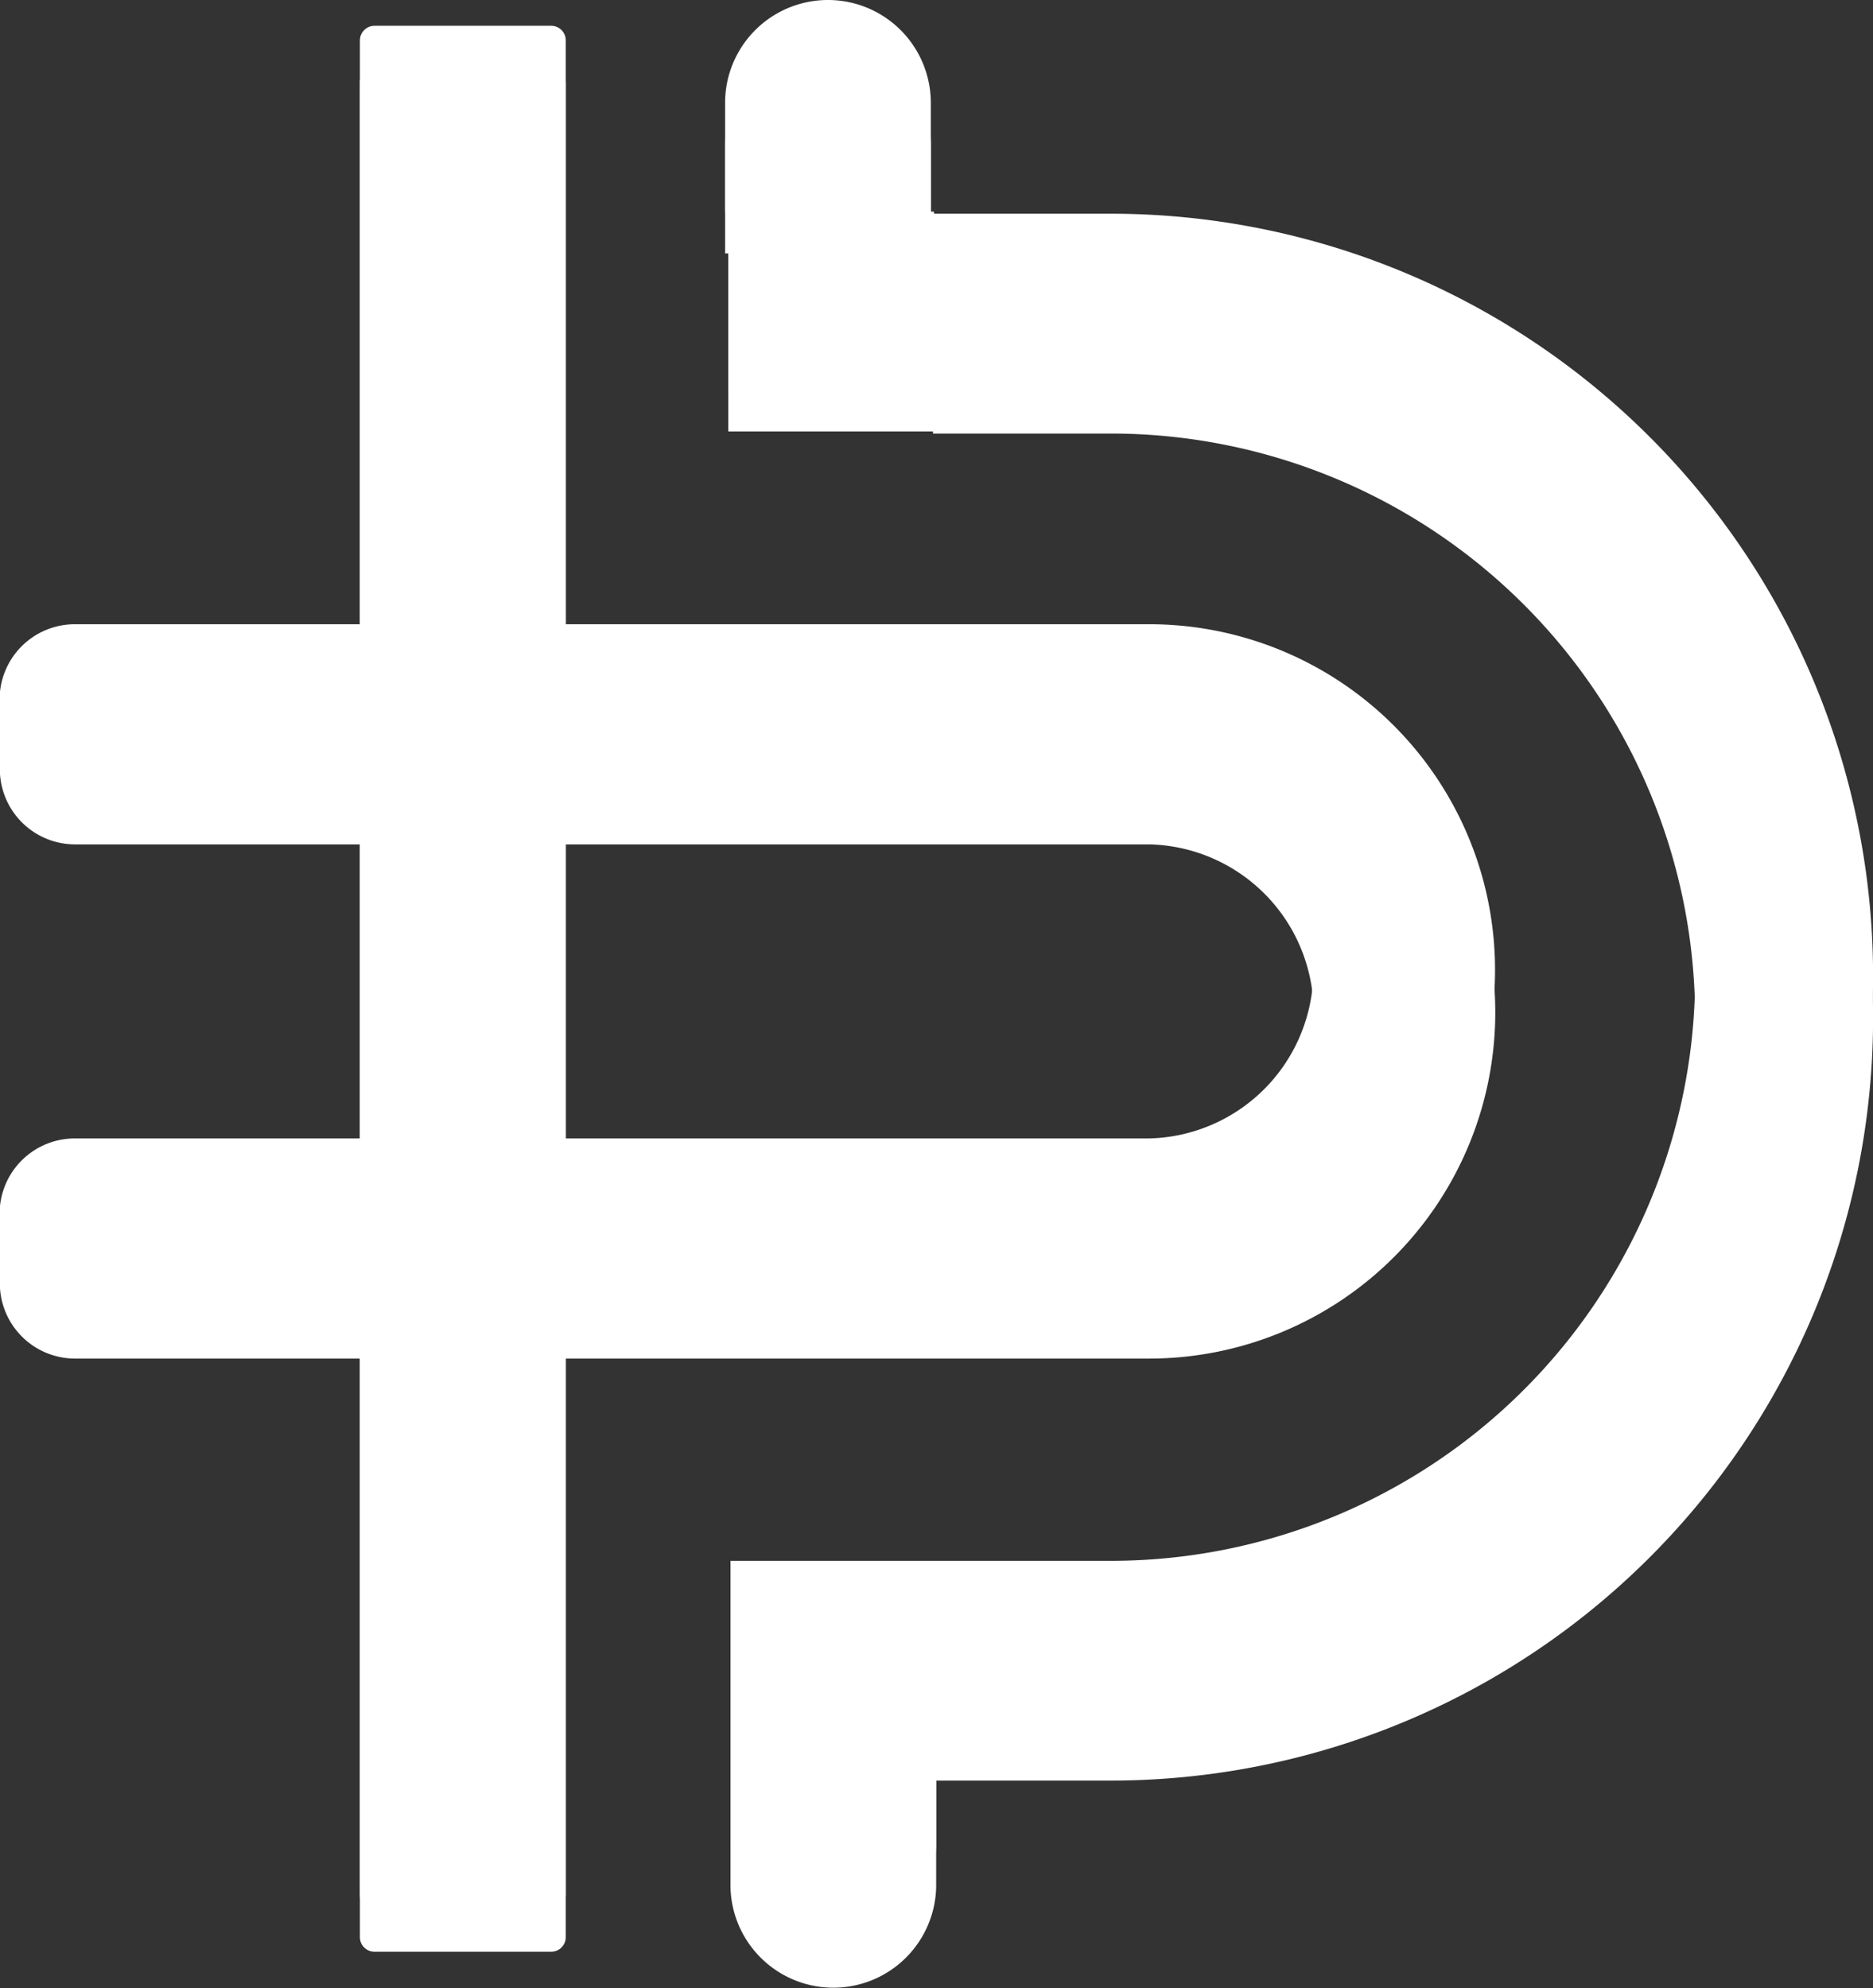 <svg xmlns="http://www.w3.org/2000/svg" width="23.018" height="24.427" viewBox="0 0 23.018 24.427"><rect x="0" y="0" width="23.018" height="24.427" fill="#333333" stroke="none"/><g transform="translate(-1394.904 -317.283)"><g transform="translate(1394.904 317.801)"><path d="M438.829,382.865h-2.17a.179.179,0,0,1-.18-.18V359.9a.18.18,0,0,1,.18-.18h2.17a.18.18,0,0,1,.18.18v22.786A.179.179,0,0,1,438.829,382.865Z" transform="translate(-432.056 -359.402)" fill="#fff"/><path d="M386.319,474.917a4.251,4.251,0,0,0-3.716-2.187h-13.2a.925.925,0,0,0-.925.925v.337a.925.925,0,0,0,.925.925h13.2a2.066,2.066,0,0,1,0,4.131h-13.2a.925.925,0,0,0-.925.925v.337a.925.925,0,0,0,.925.925h13.2a4.255,4.255,0,0,0,4.253-4.252h0A4.238,4.238,0,0,0,386.319,474.917Z" transform="translate(-368.48 -465.06)" fill="#fff"/><path d="M510.179,357.466h-2.172v-.026h-.039V356.1a1.264,1.264,0,0,0-2.528,0v1.336h.039v2.187h2.516v.026h2.185a7.181,7.181,0,0,1,0,14.362h-4.674v3.47a1.264,1.264,0,1,0,2.528,0V376.2h2.146a9.368,9.368,0,0,0,9.368-9.368h0A9.368,9.368,0,0,0,510.179,357.466Z" transform="translate(-496.529 -354.84)" fill="#fff"/></g><g transform="translate(1394.904 317.283)"><path d="M438.829,374.935h-2.17a.18.18,0,0,1-.18-.18V351.969a.18.18,0,0,1,.18-.18h2.17a.179.179,0,0,1,.18.18v22.786A.18.18,0,0,1,438.829,374.935Z" transform="translate(-432.056 -351.472)" fill="#fff"/><path d="M386.319,466.987A4.25,4.25,0,0,0,382.6,464.8h-13.2a.925.925,0,0,0-.925.925v.337a.925.925,0,0,0,.925.925h13.2a2.066,2.066,0,0,1,0,4.131h-13.2a.925.925,0,0,0-.925.925v.337a.926.926,0,0,0,.925.925h13.2a4.256,4.256,0,0,0,4.253-4.253h0A4.238,4.238,0,0,0,386.319,466.987Z" transform="translate(-368.48 -457.13)" fill="#fff"/><path d="M510.179,349.536h-2.172v-.026h-.039v-1.336a1.264,1.264,0,1,0-2.528,0v1.336h.039V351.7h2.516v.026h2.185a7.181,7.181,0,0,1,0,14.362h-4.674v3.47a1.264,1.264,0,0,0,2.528,0v-1.284h2.146a9.368,9.368,0,0,0,9.368-9.368h0A9.368,9.368,0,0,0,510.179,349.536Z" transform="translate(-496.529 -346.91)" fill="#fff"/></g></g></svg>